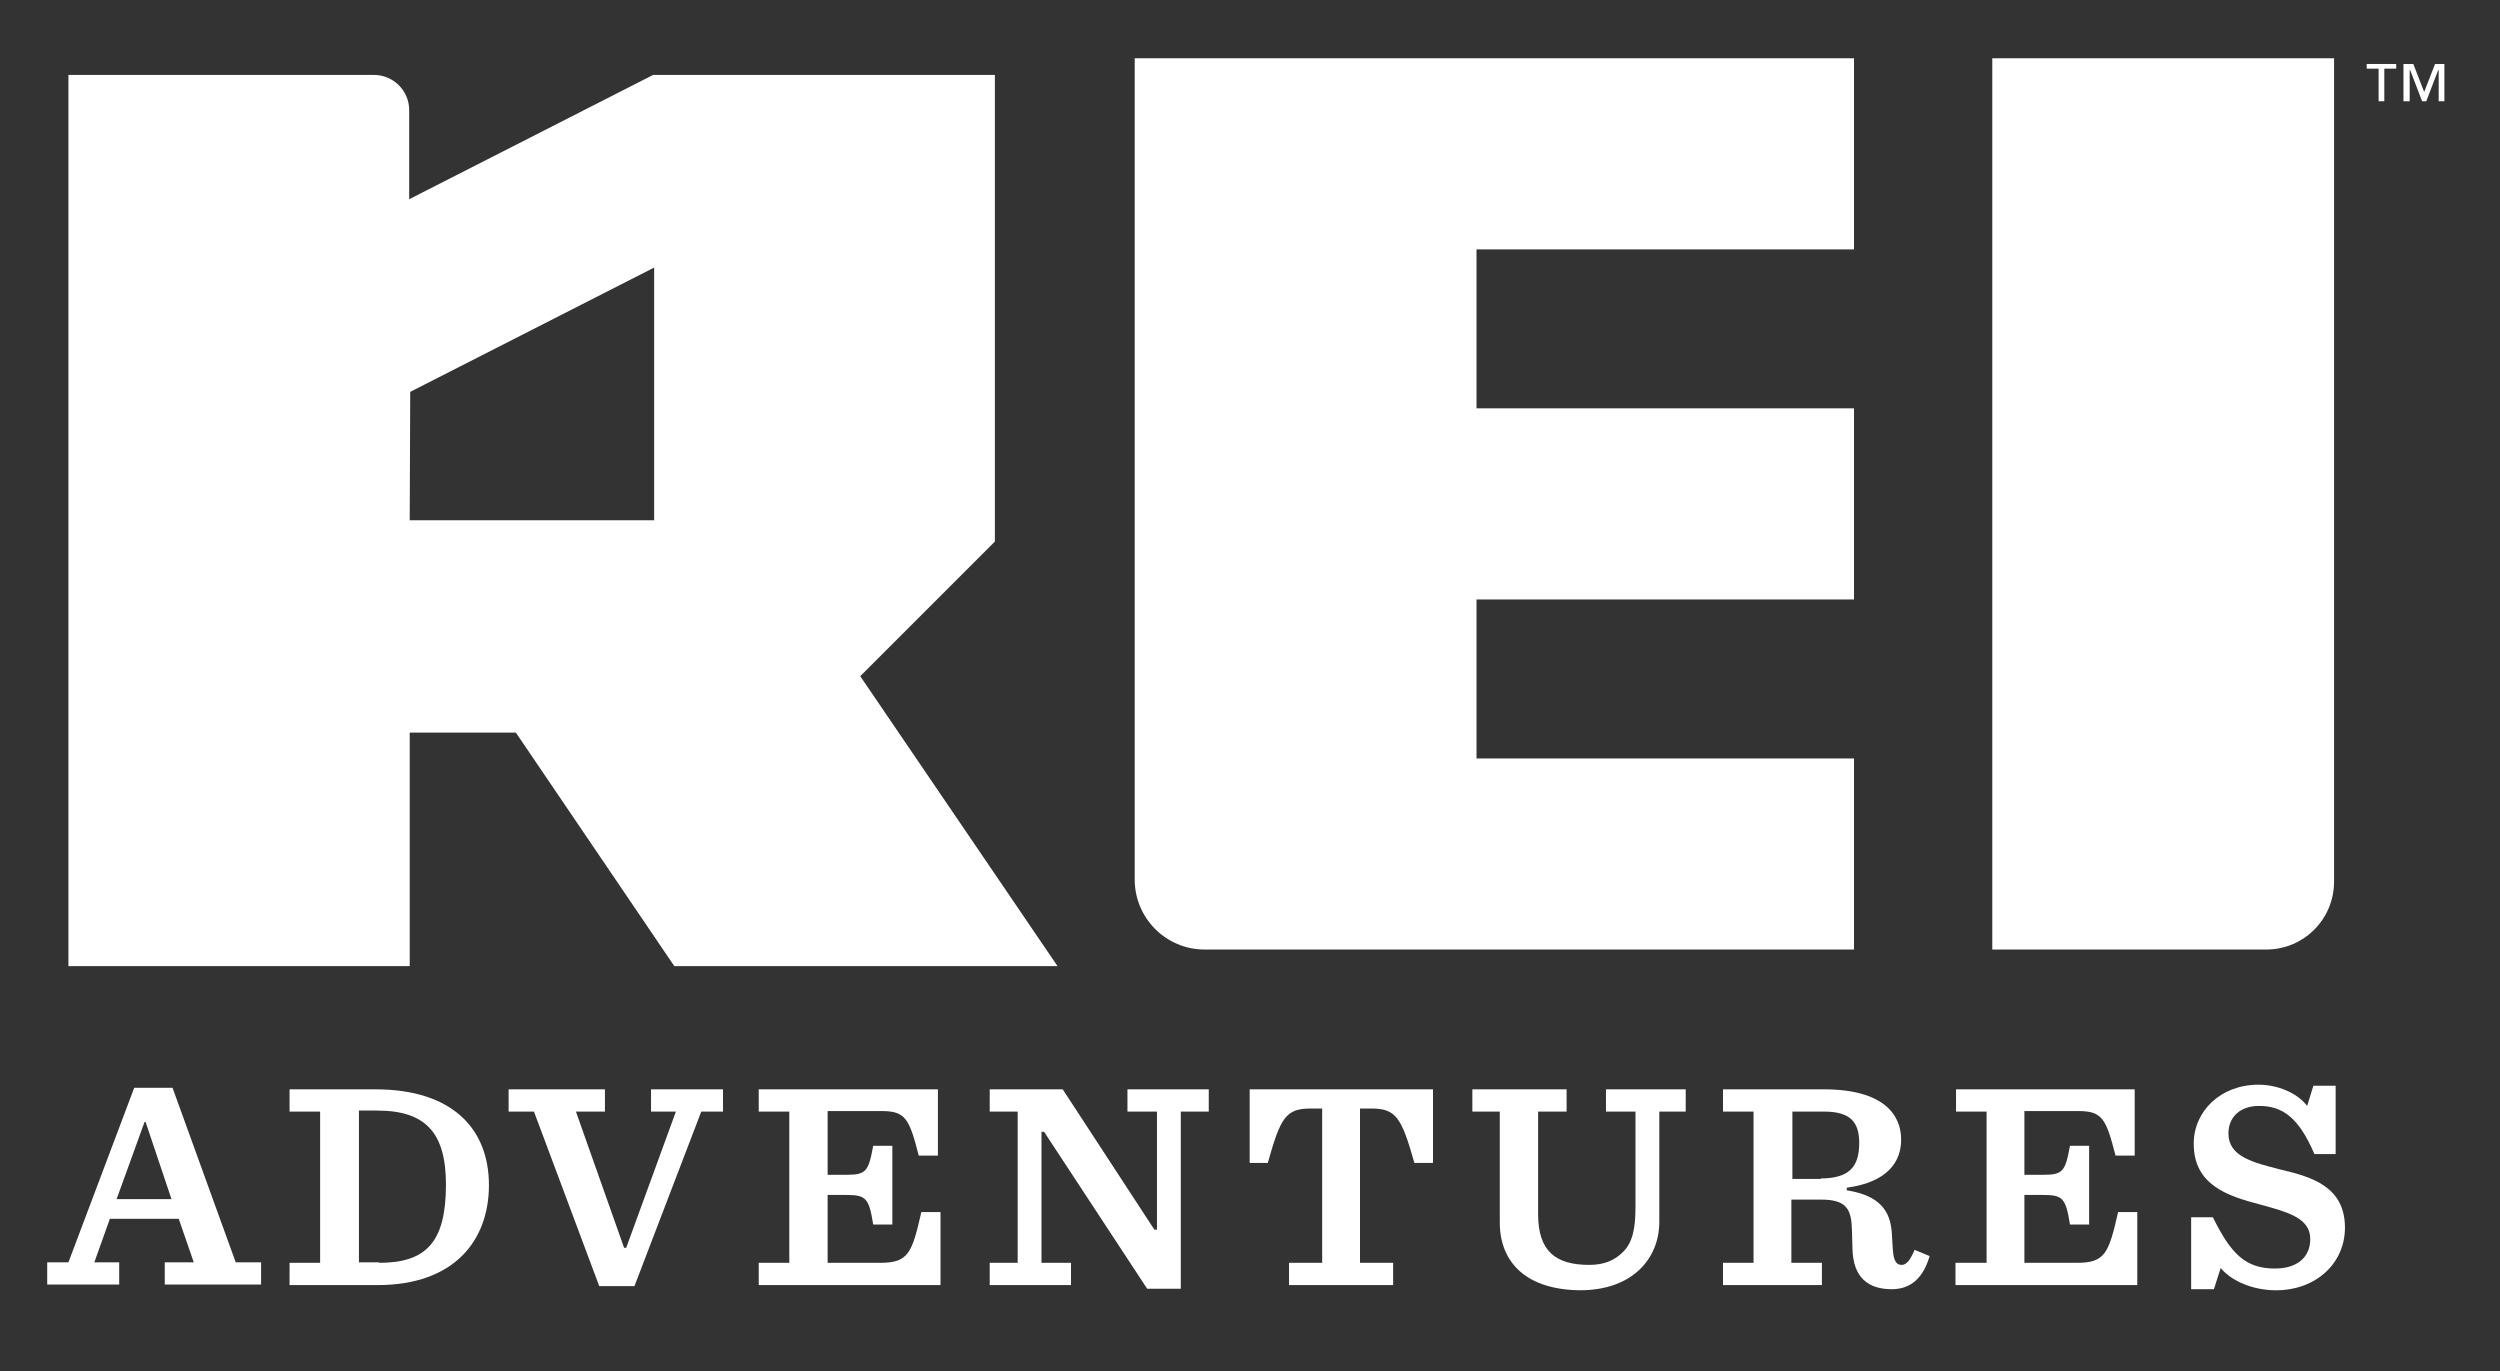 <?xml version="1.0" encoding="utf-8"?>
<!-- Generator: Adobe Illustrator 16.0.4, SVG Export Plug-In . SVG Version: 6.00 Build 0)  -->
<!DOCTYPE svg PUBLIC "-//W3C//DTD SVG 1.1//EN" "http://www.w3.org/Graphics/SVG/1.1/DTD/svg11.dtd">
<svg version="1.1" id="Layer_1" xmlns="http://www.w3.org/2000/svg" xmlns:xlink="http://www.w3.org/1999/xlink" x="0px" y="0px"
	 width="155px" height="85px" viewBox="0 0 155 85" enable-background="new 0 0 155 85" xml:space="preserve">
<rect x="0" y="0" width="155" height="85" fill="#333333" stroke="none"/>
<g>
	<g>
		<defs>
			<rect id="SVGID_1_" x="-212.066" y="-142.059" width="528.84" height="342.19"/>
		</defs>
		<clipPath id="SVGID_2_">
			<use xlink:href="#SVGID_1_"  overflow="visible"/>
		</clipPath>
		<path clip-path="url(#SVGID_2_)" fill="#FFFFFF" d="M25.434,24.295l15.123-7.706v15.668H25.402L25.434,24.295z M25.402,59.902
			v-14.48h6.582l9.825,14.48h23.759l-12.233-17.98l8.348-8.348V4.646H40.492L25.37,12.352V6.829c0-1.22-0.996-2.183-2.184-2.183
			H4.243v55.256H25.402z"/>
	</g>
</g>
<polygon fill="#FFFFFF" points="150.974,3.967 150.299,5.701 149.625,3.967 149.015,3.967 149.015,6.278 149.4,6.278 149.4,4.352 
	149.433,4.352 150.171,6.278 150.428,6.278 151.166,4.352 151.198,4.352 151.198,6.278 151.552,6.278 151.552,3.967 "/>
<polygon fill="#FFFFFF" points="146.735,4.256 147.474,4.256 147.474,6.278 147.827,6.278 147.827,4.256 148.565,4.256 
	148.565,3.967 146.735,3.967 "/>
<g>
	<g>
		<defs>
			<rect id="SVGID_3_" x="-212.066" y="-143.059" width="528.84" height="342.19"/>
		</defs>
		<clipPath id="SVGID_4_">
			<use xlink:href="#SVGID_3_"  overflow="visible"/>
		</clipPath>
		<path clip-path="url(#SVGID_4_)" fill="#FFFFFF" d="M114.949,15.461V3.614H70.352v50.921c0,2.377,1.926,4.336,4.334,4.336h40.263
			V47.023H91.543v-9.857h23.406V25.318H91.543v-9.857H114.949z"/>
	</g>
	<g>
		<defs>
			<rect id="SVGID_5_" x="-212.066" y="-143.059" width="528.84" height="342.19"/>
		</defs>
		<clipPath id="SVGID_6_">
			<use xlink:href="#SVGID_5_"  overflow="visible"/>
		</clipPath>
		<path clip-path="url(#SVGID_6_)" fill="#FFFFFF" d="M123.554,58.871h16.952c2.344,0,4.206-1.895,4.206-4.207V3.614h-21.19v55.257
			H123.554z"/>
	</g>
</g>
<path fill="#FFFFFF" d="M7.229,74.346h3.403l-1.605-4.783H8.962L7.229,74.346z M11.082,75.566h-4.27l-0.963,2.697H7.39v1.379H2.927
	v-1.379h1.316l4.078-10.82h2.376l3.917,10.82h1.573v1.379h-5.972v-1.379h1.798L11.082,75.566z"/>
<g>
	<g>
		<defs>
			<rect id="SVGID_7_" x="-212.066" y="-143.059" width="528.84" height="342.19"/>
		</defs>
		<clipPath id="SVGID_8_">
			<use xlink:href="#SVGID_7_"  overflow="visible"/>
		</clipPath>
		<path clip-path="url(#SVGID_8_)" fill="#FFFFFF" d="M23.507,78.295c2.921,0,4.142-1.285,4.142-4.848
			c0-3.211-1.252-4.592-4.271-4.592h-1.124v9.408h1.252V78.295z M17.953,78.295h1.895V68.92h-1.895v-1.381h5.33
			c4.72,0,7.031,2.408,7.031,5.939c0,3.436-2.151,6.197-6.903,6.197h-5.458V78.295z"/>
	</g>
</g>
<polygon fill="#FFFFFF" points="33.107,68.92 31.534,68.92 31.534,67.539 37.506,67.539 37.506,68.92 35.708,68.92 38.694,77.365 
	38.823,77.365 41.905,68.92 40.364,68.92 40.364,67.539 44.827,67.539 44.827,68.92 43.478,68.92 39.336,79.74 37.153,79.74 "/>
<g>
	<g>
		<defs>
			<rect id="SVGID_9_" x="-212.066" y="-143.059" width="528.84" height="342.19"/>
		</defs>
		<clipPath id="SVGID_10_">
			<use xlink:href="#SVGID_9_"  overflow="visible"/>
		</clipPath>
		<path clip-path="url(#SVGID_10_)" fill="#FFFFFF" d="M47.042,78.295h1.895V68.92h-1.895v-1.381h11.109v4.109h-1.188
			c-0.578-2.246-0.802-2.762-2.279-2.762h-3.371v3.951h1.156c1.22,0,1.38-0.193,1.669-1.799h1.188v4.881h-1.188
			c-0.257-1.639-0.449-1.832-1.669-1.832h-1.156v4.207h3.274c1.734,0,1.959-0.609,2.537-3.146h1.188v4.527h-11.27V78.295z"/>
	</g>
</g>
<polygon fill="#FFFFFF" points="64.733,70.172 64.572,70.172 64.572,78.295 66.403,78.295 66.403,79.676 61.362,79.676 
	61.362,78.295 63.096,78.295 63.096,68.92 61.362,68.92 61.362,67.539 65.889,67.539 71.572,76.24 71.732,76.24 71.732,68.92 
	69.902,68.92 69.902,67.539 74.943,67.539 74.943,68.92 73.209,68.92 73.209,79.9 71.123,79.9 "/>
<g>
	<g>
		<defs>
			<rect id="SVGID_11_" x="-212.066" y="-143.059" width="528.84" height="342.19"/>
		</defs>
		<clipPath id="SVGID_12_">
			<use xlink:href="#SVGID_11_"  overflow="visible"/>
		</clipPath>
		<path clip-path="url(#SVGID_12_)" fill="#FFFFFF" d="M79.92,78.295h2.055v-9.568H81.3c-1.572,0-1.894,0.514-2.696,3.373H77.48
			v-4.561h11.366V72.1h-1.156c-0.802-2.859-1.155-3.373-2.697-3.373h-0.673v9.568h2.054v1.381H79.92V78.295z"/>
	</g>
	<g>
		<defs>
			<rect id="SVGID_13_" x="-212.066" y="-143.059" width="528.84" height="342.19"/>
		</defs>
		<clipPath id="SVGID_14_">
			<use xlink:href="#SVGID_13_"  overflow="visible"/>
		</clipPath>
		<path clip-path="url(#SVGID_14_)" fill="#FFFFFF" d="M92.987,75.791V68.92h-1.701v-1.381h5.843v1.381h-1.766v6.357
			c0,2.312,1.093,3.146,3.179,3.146c0.932,0,1.573-0.289,2.087-0.803c0.579-0.578,0.771-1.414,0.771-2.762V68.92h-1.83v-1.381h4.944
			v1.381h-1.637v6.838c0,2.248-1.638,4.238-4.913,4.238C94.657,79.965,92.987,78.295,92.987,75.791"/>
	</g>
	<g>
		<defs>
			<rect id="SVGID_15_" x="-212.066" y="-143.059" width="528.84" height="342.19"/>
		</defs>
		<clipPath id="SVGID_16_">
			<use xlink:href="#SVGID_15_"  overflow="visible"/>
		</clipPath>
		<path clip-path="url(#SVGID_16_)" fill="#FFFFFF" d="M112.895,73.062c1.766,0,2.376-0.74,2.376-2.184
			c0-1.285-0.514-1.959-2.184-1.959h-1.959v4.174h1.767V73.062z M111.064,78.295h1.894v1.381h-6.132v-1.381h1.894V68.92h-1.894
			v-1.381h6.261c3.692,0,4.784,1.574,4.784,3.113c0,1.35-0.803,2.635-3.371,2.986v0.162c2.055,0.32,2.696,1.283,2.793,2.633
			l0.064,1.09c0.063,0.676,0.225,0.9,0.546,0.9c0.289,0,0.514-0.256,0.803-0.932l0.93,0.385c-0.353,1.221-1.06,2.055-2.343,2.055
			c-1.445,0-2.409-0.705-2.44-2.535l-0.032-1.125c-0.032-1.283-0.32-1.895-1.894-1.895h-1.862V78.295L111.064,78.295z"/>
	</g>
	<g>
		<defs>
			<rect id="SVGID_17_" x="-212.066" y="-143.059" width="528.84" height="342.19"/>
		</defs>
		<clipPath id="SVGID_18_">
			<use xlink:href="#SVGID_17_"  overflow="visible"/>
		</clipPath>
		<path clip-path="url(#SVGID_18_)" fill="#FFFFFF" d="M121.274,78.295h1.895V68.92h-1.895v-1.381h11.077v4.109h-1.188
			c-0.577-2.246-0.803-2.762-2.28-2.762h-3.37v3.951h1.155c1.221,0,1.381-0.193,1.67-1.799h1.188v4.881h-1.188
			c-0.258-1.639-0.449-1.832-1.67-1.832h-1.155v4.207h3.274c1.734,0,1.958-0.609,2.536-3.146h1.188v4.527h-11.27v-1.381H121.274z"/>
	</g>
	<g>
		<defs>
			<rect id="SVGID_19_" x="-212.066" y="-143.059" width="528.84" height="342.19"/>
		</defs>
		<clipPath id="SVGID_20_">
			<use xlink:href="#SVGID_19_"  overflow="visible"/>
		</clipPath>
		<path clip-path="url(#SVGID_20_)" fill="#FFFFFF" d="M135.884,75.471h1.316c1.123,2.279,2.022,3.178,3.852,3.178
			c1.381,0,2.184-0.707,2.184-1.83c0-1.316-1.413-1.67-3.146-2.15c-1.96-0.514-4.079-1.189-4.079-3.758
			c0-2.023,1.67-3.66,4.015-3.66c1.155,0,2.376,0.482,3.018,1.316l0.385-1.252h1.381v4.238h-1.316
			c-0.963-2.248-1.959-2.986-3.436-2.986c-1.188,0-1.895,0.707-1.895,1.703c0,1.443,1.51,1.797,3.244,2.246
			c1.926,0.449,3.98,1.059,3.98,3.596c0,2.215-1.798,3.885-4.271,3.885c-1.413,0-2.729-0.545-3.436-1.379l-0.417,1.314h-1.412
			v-4.461H135.884z"/>
	</g>
</g>
<polygon id="_x3C_Slice_x3E_" fill="none" points="3.298,83 3.298,2.666 152.666,2 152.666,83 "/>
</svg>
